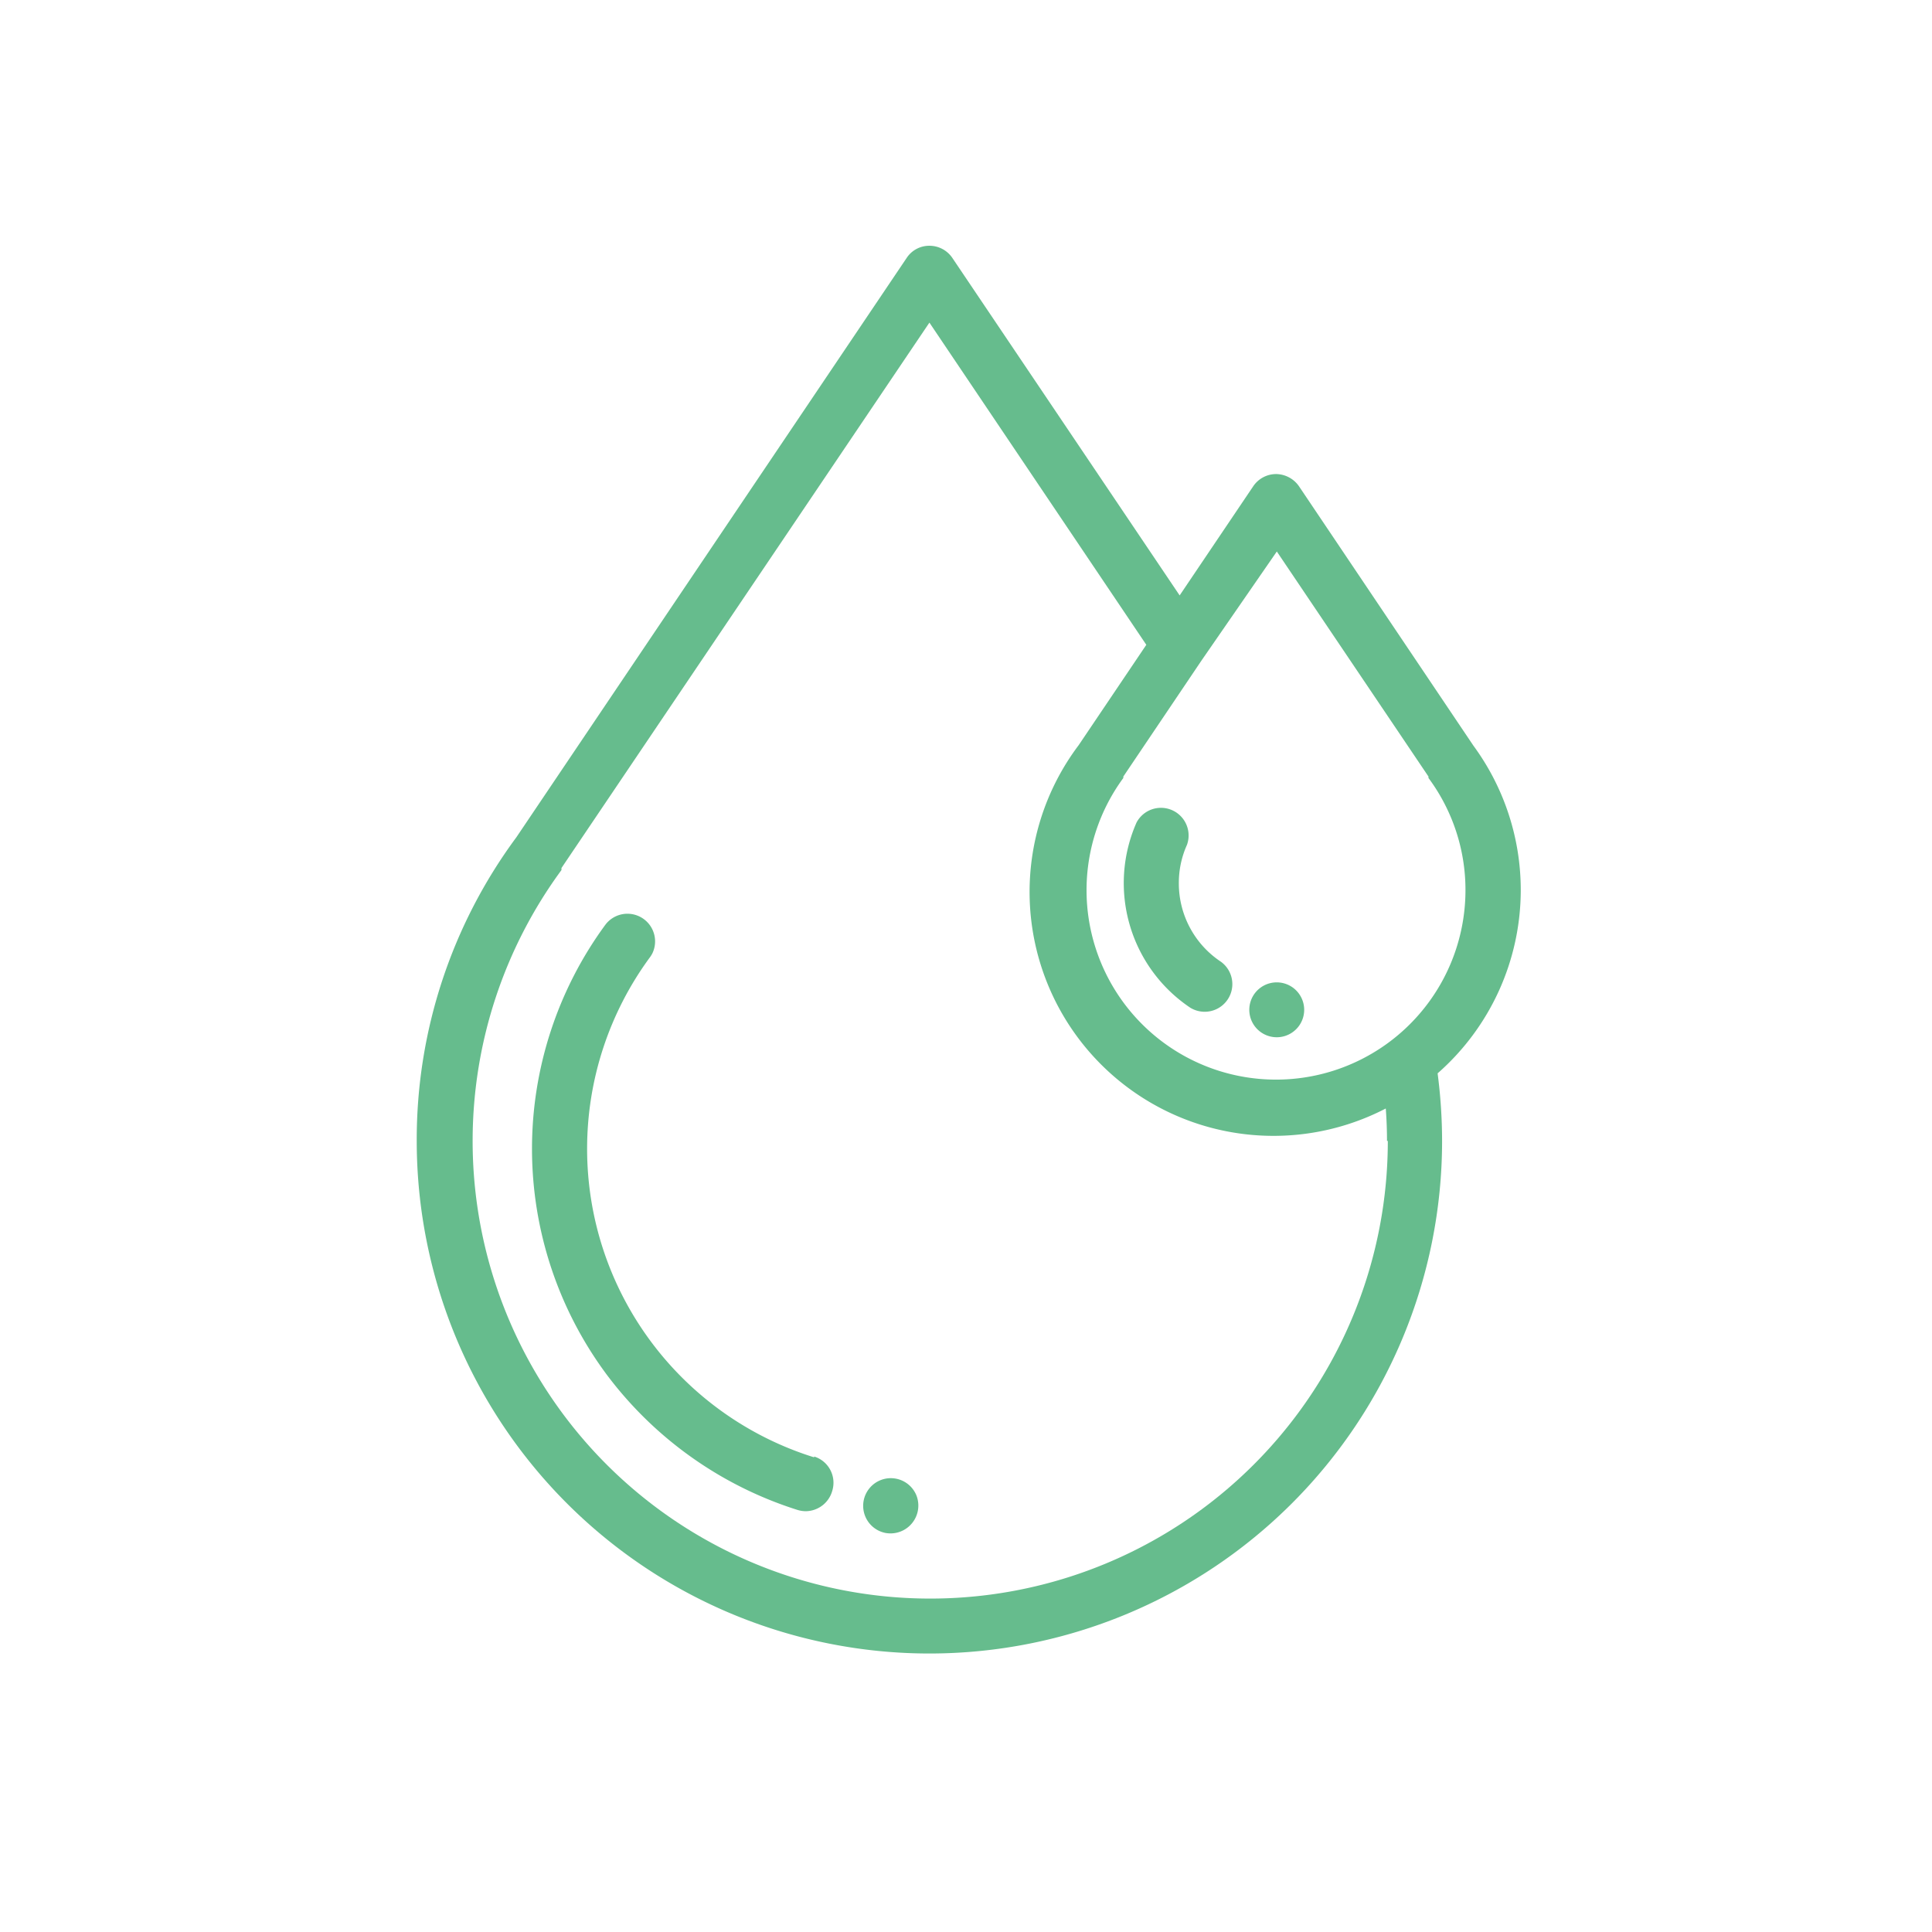 <?xml version="1.0" encoding="UTF-8"?> <svg xmlns="http://www.w3.org/2000/svg" id="Capa_1" data-name="Capa 1" width="95.04" height="95.04" viewBox="0 0 95.04 95.04"><defs><style> .cls-1 { fill: none; } .cls-2 { fill: #66bc8d; } </style></defs><circle class="cls-1" cx="47.52" cy="47.52" r="47.52"></circle><g><path class="cls-2" d="M42.43,73.89a15.9,15.9,0,0,1-8.07-24.61,1.32,1.32,0,0,0,.12-.2,1.36,1.36,0,0,0-2.32-1.39,18.63,18.63,0,0,0,.08,22.15,18.8,18.8,0,0,0,9.38,6.64,1.44,1.44,0,0,0,.4.06,1.37,1.37,0,0,0,1.3-1,1.35,1.35,0,0,0-.89-1.69Z" transform="translate(-2.38 -2.2)"></path><path class="cls-2" d="M77.19,46a12,12,0,0,0-2.33-7.12L66.28,26.12a1.39,1.39,0,0,0-1.13-.6,1.36,1.36,0,0,0-1.12.6l-3.62,5.37L49.23,14.89a1.36,1.36,0,0,0-1.13-.6,1.33,1.33,0,0,0-1.12.6l-19.2,28.5a25,25,0,0,0-4.9,14.93,25.22,25.22,0,1,0,50.44,0A26,26,0,0,0,73.1,55,12,12,0,0,0,77.19,46Zm-12-16.67,7.46,11.07,0,.07A9.23,9.23,0,0,1,74.47,46a9.32,9.32,0,1,1-16.83-5.53l0-.07,3.84-5.7,0,0Zm5.46,29A22.51,22.51,0,1,1,30,45L30,44.9,48.1,18.07,58.77,33.92l-3.33,4.94A12,12,0,0,0,70.55,56.73q.06.8.06,1.59Z" transform="translate(-2.38 -2.2)"></path><path class="cls-2" d="M60.37,45.65a4.55,4.55,0,0,1,.4-1.89,1.36,1.36,0,0,0-2.48-1.1,7.38,7.38,0,0,0,2.64,9.11,1.36,1.36,0,0,0,1.51-2.26,4.62,4.62,0,0,1-2.07-3.86Z" transform="translate(-2.38 -2.2)"></path><path class="cls-2" d="M47.46,75.76a1.36,1.36,0,1,0-1.52,1.85A1.37,1.37,0,0,0,47.46,75.76Z" transform="translate(-2.38 -2.2)"></path><path class="cls-2" d="M64.44,53a1.35,1.35,0,1,0,0-2.25A1.35,1.35,0,0,0,64.44,53Z" transform="translate(-2.38 -2.2)"></path></g></svg> 